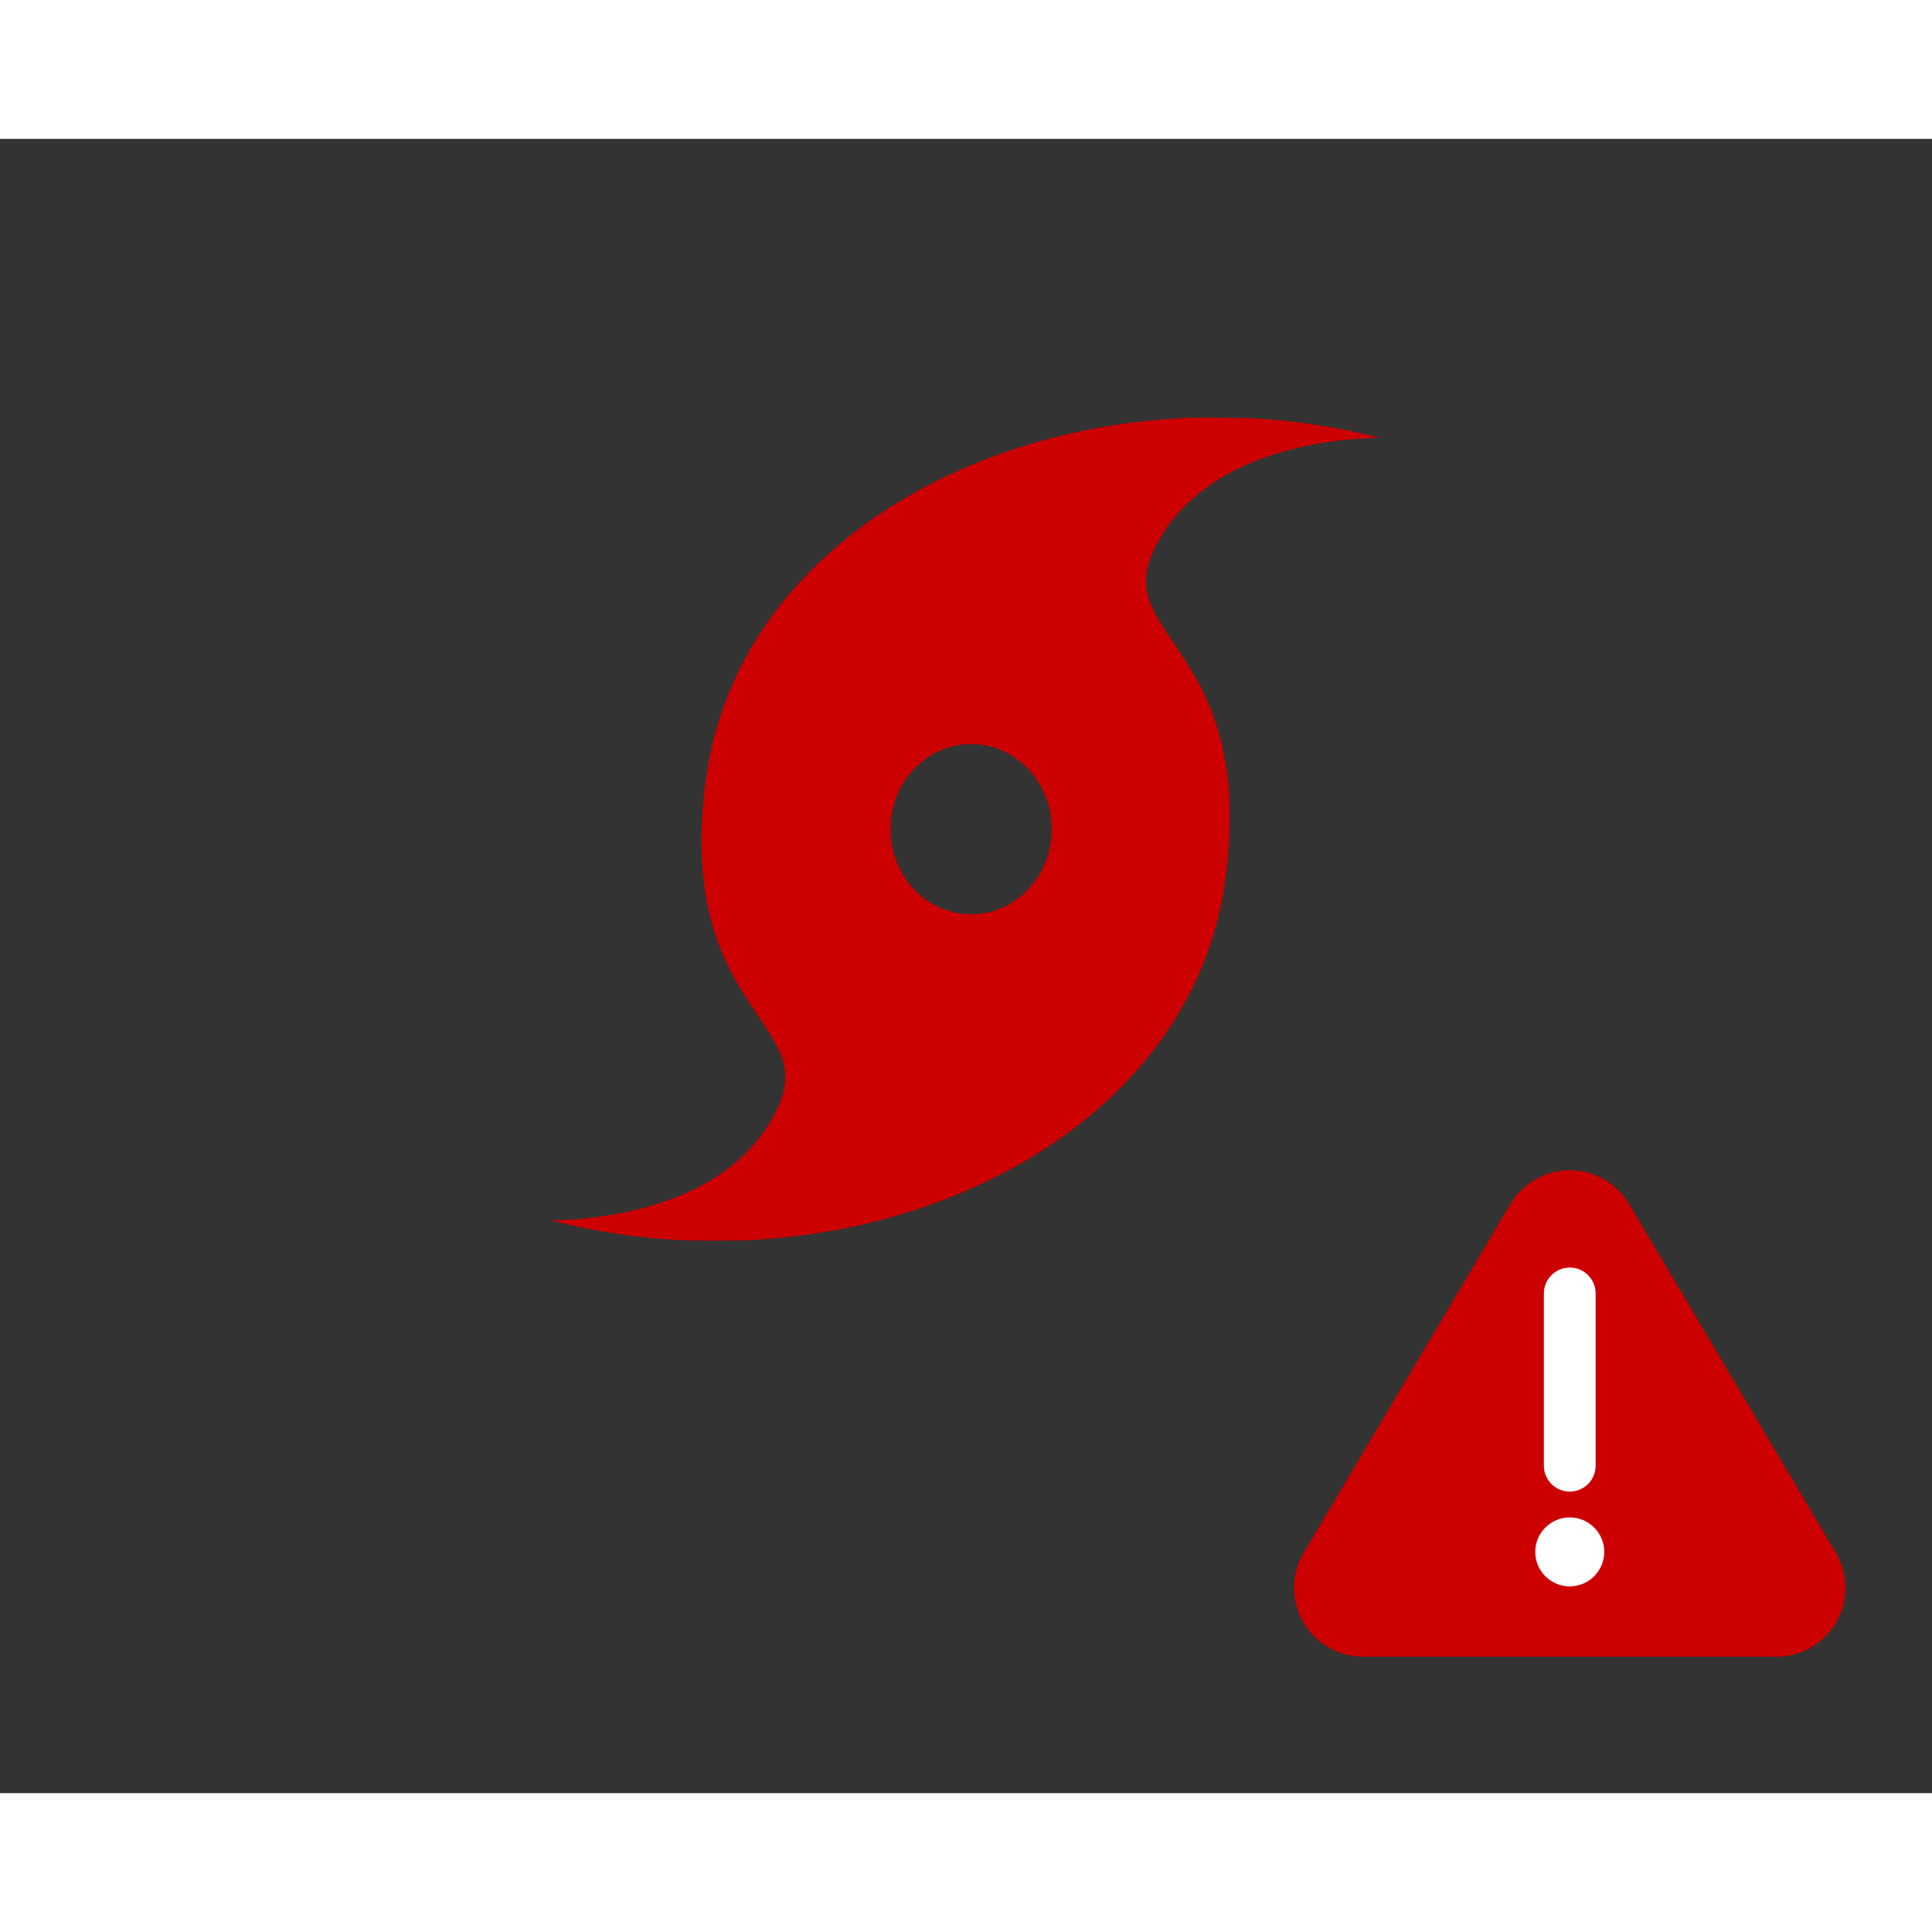 <?xml version="1.0" encoding="UTF-8"?>
<svg xmlns="http://www.w3.org/2000/svg" xmlns:xlink="http://www.w3.org/1999/xlink" width="800px" height="800px" viewBox="0 0 800 685" version="1.1">
<rect x="0" y="0" width="800" height="685" fill="#333333" stroke="none"/>
<g id="surface1">
<path style=" stroke:none;fill-rule:nonzero;fill:rgb(80%,0%,0%);fill-opacity:1;" d="M 492.543 115.477 C 483.73 115.945 480.035 116.23 473.984 116.871 C 435.535 120.977 398.777 133.383 368.926 152.285 C 340.289 170.418 318.289 194.336 305.367 221.383 C 296.09 240.816 291.434 260.984 290.578 285.41 C 290.434 289.387 290.578 298.191 290.828 301.488 C 292.254 320.074 296.875 335.32 305.672 350.379 C 307.242 353.074 310.738 358.504 313.988 363.309 C 323.285 377.012 325.406 382.043 325.121 389.68 C 324.98 393.77 323.996 397.199 321.516 402.324 C 318.5 408.527 314.699 413.879 309.598 419.137 C 298.215 430.844 282.387 439.004 261.637 443.867 C 252.41 446.035 239.547 447.652 231.605 447.652 C 229.98 447.652 228.625 447.73 228.574 447.805 C 228.395 448.105 239.438 450.613 247.023 451.973 C 258.156 453.988 267.648 455.137 280.391 455.984 C 285.383 456.324 306.992 456.324 311.969 455.984 C 333.758 454.516 352.066 451.426 370.762 446.035 C 394.066 439.324 416.156 429.258 434.641 416.93 C 467.223 395.238 490.117 366.551 501.199 333.527 C 505.336 321.203 507.656 308.91 508.887 292.629 C 509.262 287.785 509.316 275.625 508.996 271.141 C 507.621 252.18 503.195 237.195 494.543 222.137 C 492.363 218.348 489.262 213.504 484.871 207.059 C 477.344 195.992 474.859 190.453 474.574 184.043 C 474.363 179.559 475.344 175.449 477.965 169.926 C 483.605 157.977 493.113 147.836 505.836 140.242 C 521.805 130.684 544.145 124.766 567.539 123.918 C 569.465 123.844 571.035 123.746 571 123.73 C 570.855 123.578 564.594 122.109 559.973 121.129 C 549.91 119 538.723 117.32 528.496 116.398 C 520.039 115.645 516.898 115.512 505.301 115.457 C 498.934 115.438 493.188 115.438 492.543 115.473 Z M 407.164 250.992 C 416.766 252.461 425.598 258.684 430.664 267.578 C 433.91 273.273 435.465 279.133 435.465 285.844 C 435.465 295.398 432.09 304.012 425.723 310.723 C 420.566 316.188 414.41 319.488 407.074 320.711 C 404.559 321.145 399.598 321.145 397.172 320.711 C 389.766 319.43 383.629 316.152 378.543 310.797 C 373.422 305.391 370.211 298.66 369.051 290.836 C 368.73 288.746 368.73 282.941 369.051 280.848 C 370.211 273.027 373.441 266.262 378.543 260.891 C 386.09 252.934 396.441 249.371 407.164 250.992 Z M 407.164 250.992 "/>
<path style=" stroke:none;fill-rule:nonzero;fill:rgb(80%,0%,0%);fill-opacity:1;" d="M 625.414 441.055 L 539.828 585.434 C 531.785 598.996 536.277 616.504 549.852 624.535 C 554.262 627.141 559.289 628.52 564.41 628.52 L 735.582 628.52 C 751.363 628.52 764.152 615.738 764.152 599.977 C 764.152 594.859 762.777 589.836 760.168 585.434 L 674.578 441.055 C 666.539 427.492 649.012 423.008 635.438 431.039 C 631.305 433.484 627.855 436.926 625.41 441.055 Z M 625.414 441.055 "/>
<path style="fill:none;stroke-width:1.5;stroke-linecap:round;stroke-linejoin:miter;stroke:rgb(100%,100%,100%);stroke-opacity:1;stroke-miterlimit:4;" d="M 9.5 10.5 L 9.5 5.5 " transform="matrix(14.286,0,0,14.271,514.286,399.583)"/>
<path style=" stroke:none;fill-rule:nonzero;fill:rgb(100%,100%,100%);fill-opacity:1;" d="M 664.285 585.105 C 664.285 577.223 657.891 570.832 650 570.832 C 642.109 570.832 635.715 577.223 635.715 585.105 C 635.715 592.984 642.109 599.375 650 599.375 C 657.891 599.375 664.285 592.984 664.285 585.105 Z M 664.285 585.105 "/>
</g>
</svg>
